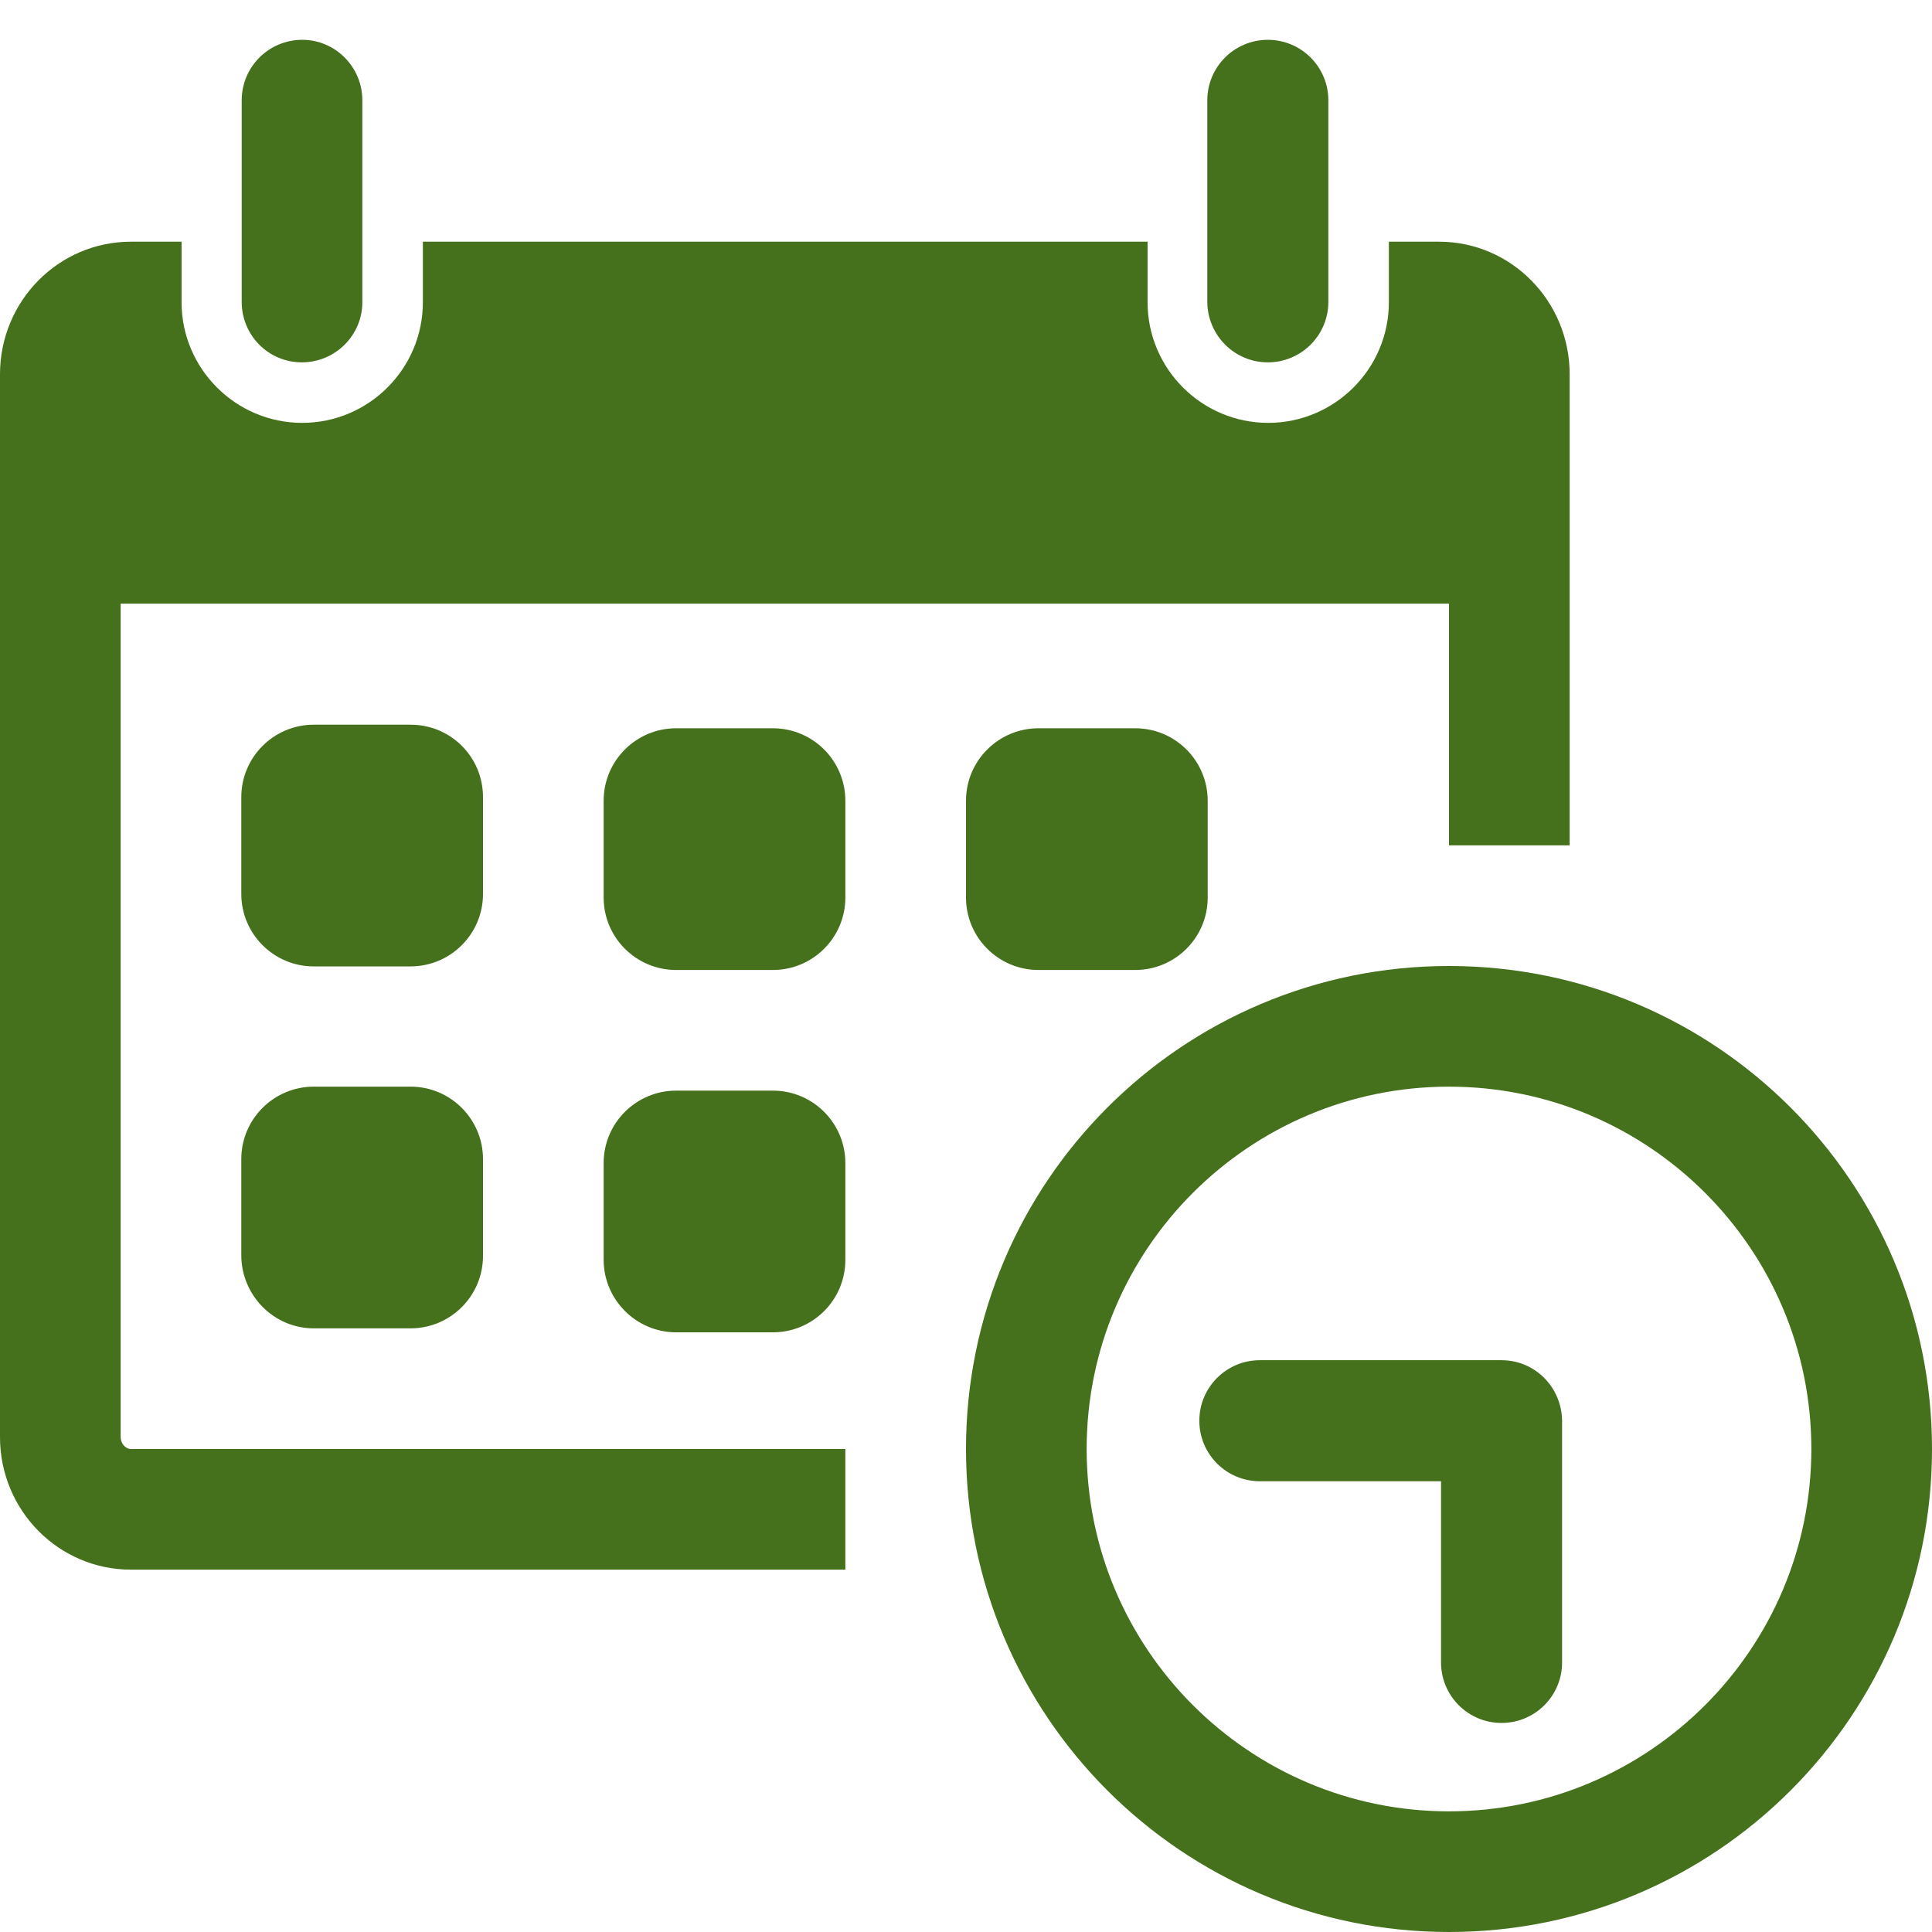 <?xml version="1.0" encoding="utf-8"?>
<!-- Generator: Adobe Illustrator 21.1.0, SVG Export Plug-In . SVG Version: 6.00 Build 0)  -->
<svg version="1.1" id="Capa_1" xmlns="http://www.w3.org/2000/svg" xmlns:xlink="http://www.w3.org/1999/xlink" x="0px" y="0px"
	 viewBox="0 0 485.2 485.2" style="enable-background:new 0 0 485.2 485.2;" xml:space="preserve">
<style type="text/css">
	.st0{fill:#45701C;}
</style>
<path class="st0" d="M60.7,75.8V25.2c0-8.4,6.8-15.2,15.2-15.2C84.2,10,91,16.8,91,25.2v50.7C91,84.2,84.2,91,75.8,91
	S60.7,84.2,60.7,75.8z"/>
<path class="st0" d="M318.4,91c8.4,0,15.2-6.8,15.2-15.2V25.2c0-8.4-6.8-15.2-15.2-15.2c-8.4,0-15.2,6.8-15.2,15.2v50.7
	C303.3,84.2,310,91,318.4,91z"/>
<path class="st0" d="M103.1,182H78.8c-10,0-18.2,8.1-18.2,18.2v24.3c0,10,8.1,18.2,18.2,18.2h24.3c10,0,18.2-8.1,18.2-18.2v-24.3
	C121.3,190.1,113.2,182,103.1,182z"/>
<path class="st0" d="M78.8,333.6h24.3c10,0,18.2-8.1,18.2-18.2v-24.3c0-10-8.1-18.2-18.2-18.2H78.8c-10,0-18.2,8.1-18.2,18.2v24.3
	C60.7,325.4,68.8,333.6,78.8,333.6z"/>
<path class="st0" d="M169.8,243.6h24.3c10,0,18.2-8.1,18.2-18.2v-24.3c0-10-8.1-18.2-18.2-18.2h-24.3c-10,0-18.2,8.1-18.2,18.2v24.3
	C151.6,235.5,159.8,243.6,169.8,243.6z"/>
<path class="st0" d="M169.8,334.6h24.3c10,0,18.2-8.1,18.2-18.2v-24.3c0-10-8.1-18.2-18.2-18.2h-24.3c-10,0-18.2,8.1-18.2,18.2v24.3
	C151.6,326.4,159.8,334.6,169.8,334.6z"/>
<path class="st0" d="M30.3,360.9V151.6h333.6v60.7h30.3V94c0-18.4-14.7-33.3-32.8-33.3h-12.6v15.2c0,16.7-13.6,30.3-30.3,30.3
	c-16.7,0-30.3-13.6-30.3-30.3V60.7h-182v15.2c0,16.7-13.6,30.3-30.3,30.3S45.6,92.6,45.6,75.9V60.7H32.9C14.7,60.7,0,75.6,0,94
	v266.9c0,18.4,14.7,33.3,32.9,33.3h179.4v-30.3H32.9C31.5,363.9,30.3,362.5,30.3,360.9z"/>
<path class="st0" d="M303.3,225.4v-24.3c0-10-8.1-18.2-18.2-18.2h-24.3c-10,0-18.2,8.1-18.2,18.2v24.3c0,10,8.1,18.2,18.2,18.2h24.3
	C295.1,243.6,303.3,235.5,303.3,225.4z"/>
<g>
	<path class="st0" d="M377.1,341.6h-60.7c-8.4,0-15.2,6.8-15.2,15.2c0,8.4,6.8,15.2,15.2,15.2h45.5v45.5c0,8.4,6.8,15.2,15.2,15.2
		c8.4,0,15.2-6.8,15.2-15.2v-60.7C392.2,348.4,385.5,341.6,377.1,341.6z"/>
	<path class="st0" d="M363.9,242.6c-67,0-121.3,54.3-121.3,121.3s54.3,121.3,121.3,121.3s121.3-54.3,121.3-121.3
		S430.9,242.6,363.9,242.6z M363.9,454.9c-50.2,0-91-40.8-91-91s40.8-91,91-91s91,40.8,91,91S414.1,454.9,363.9,454.9z"/>
</g>
</svg>
